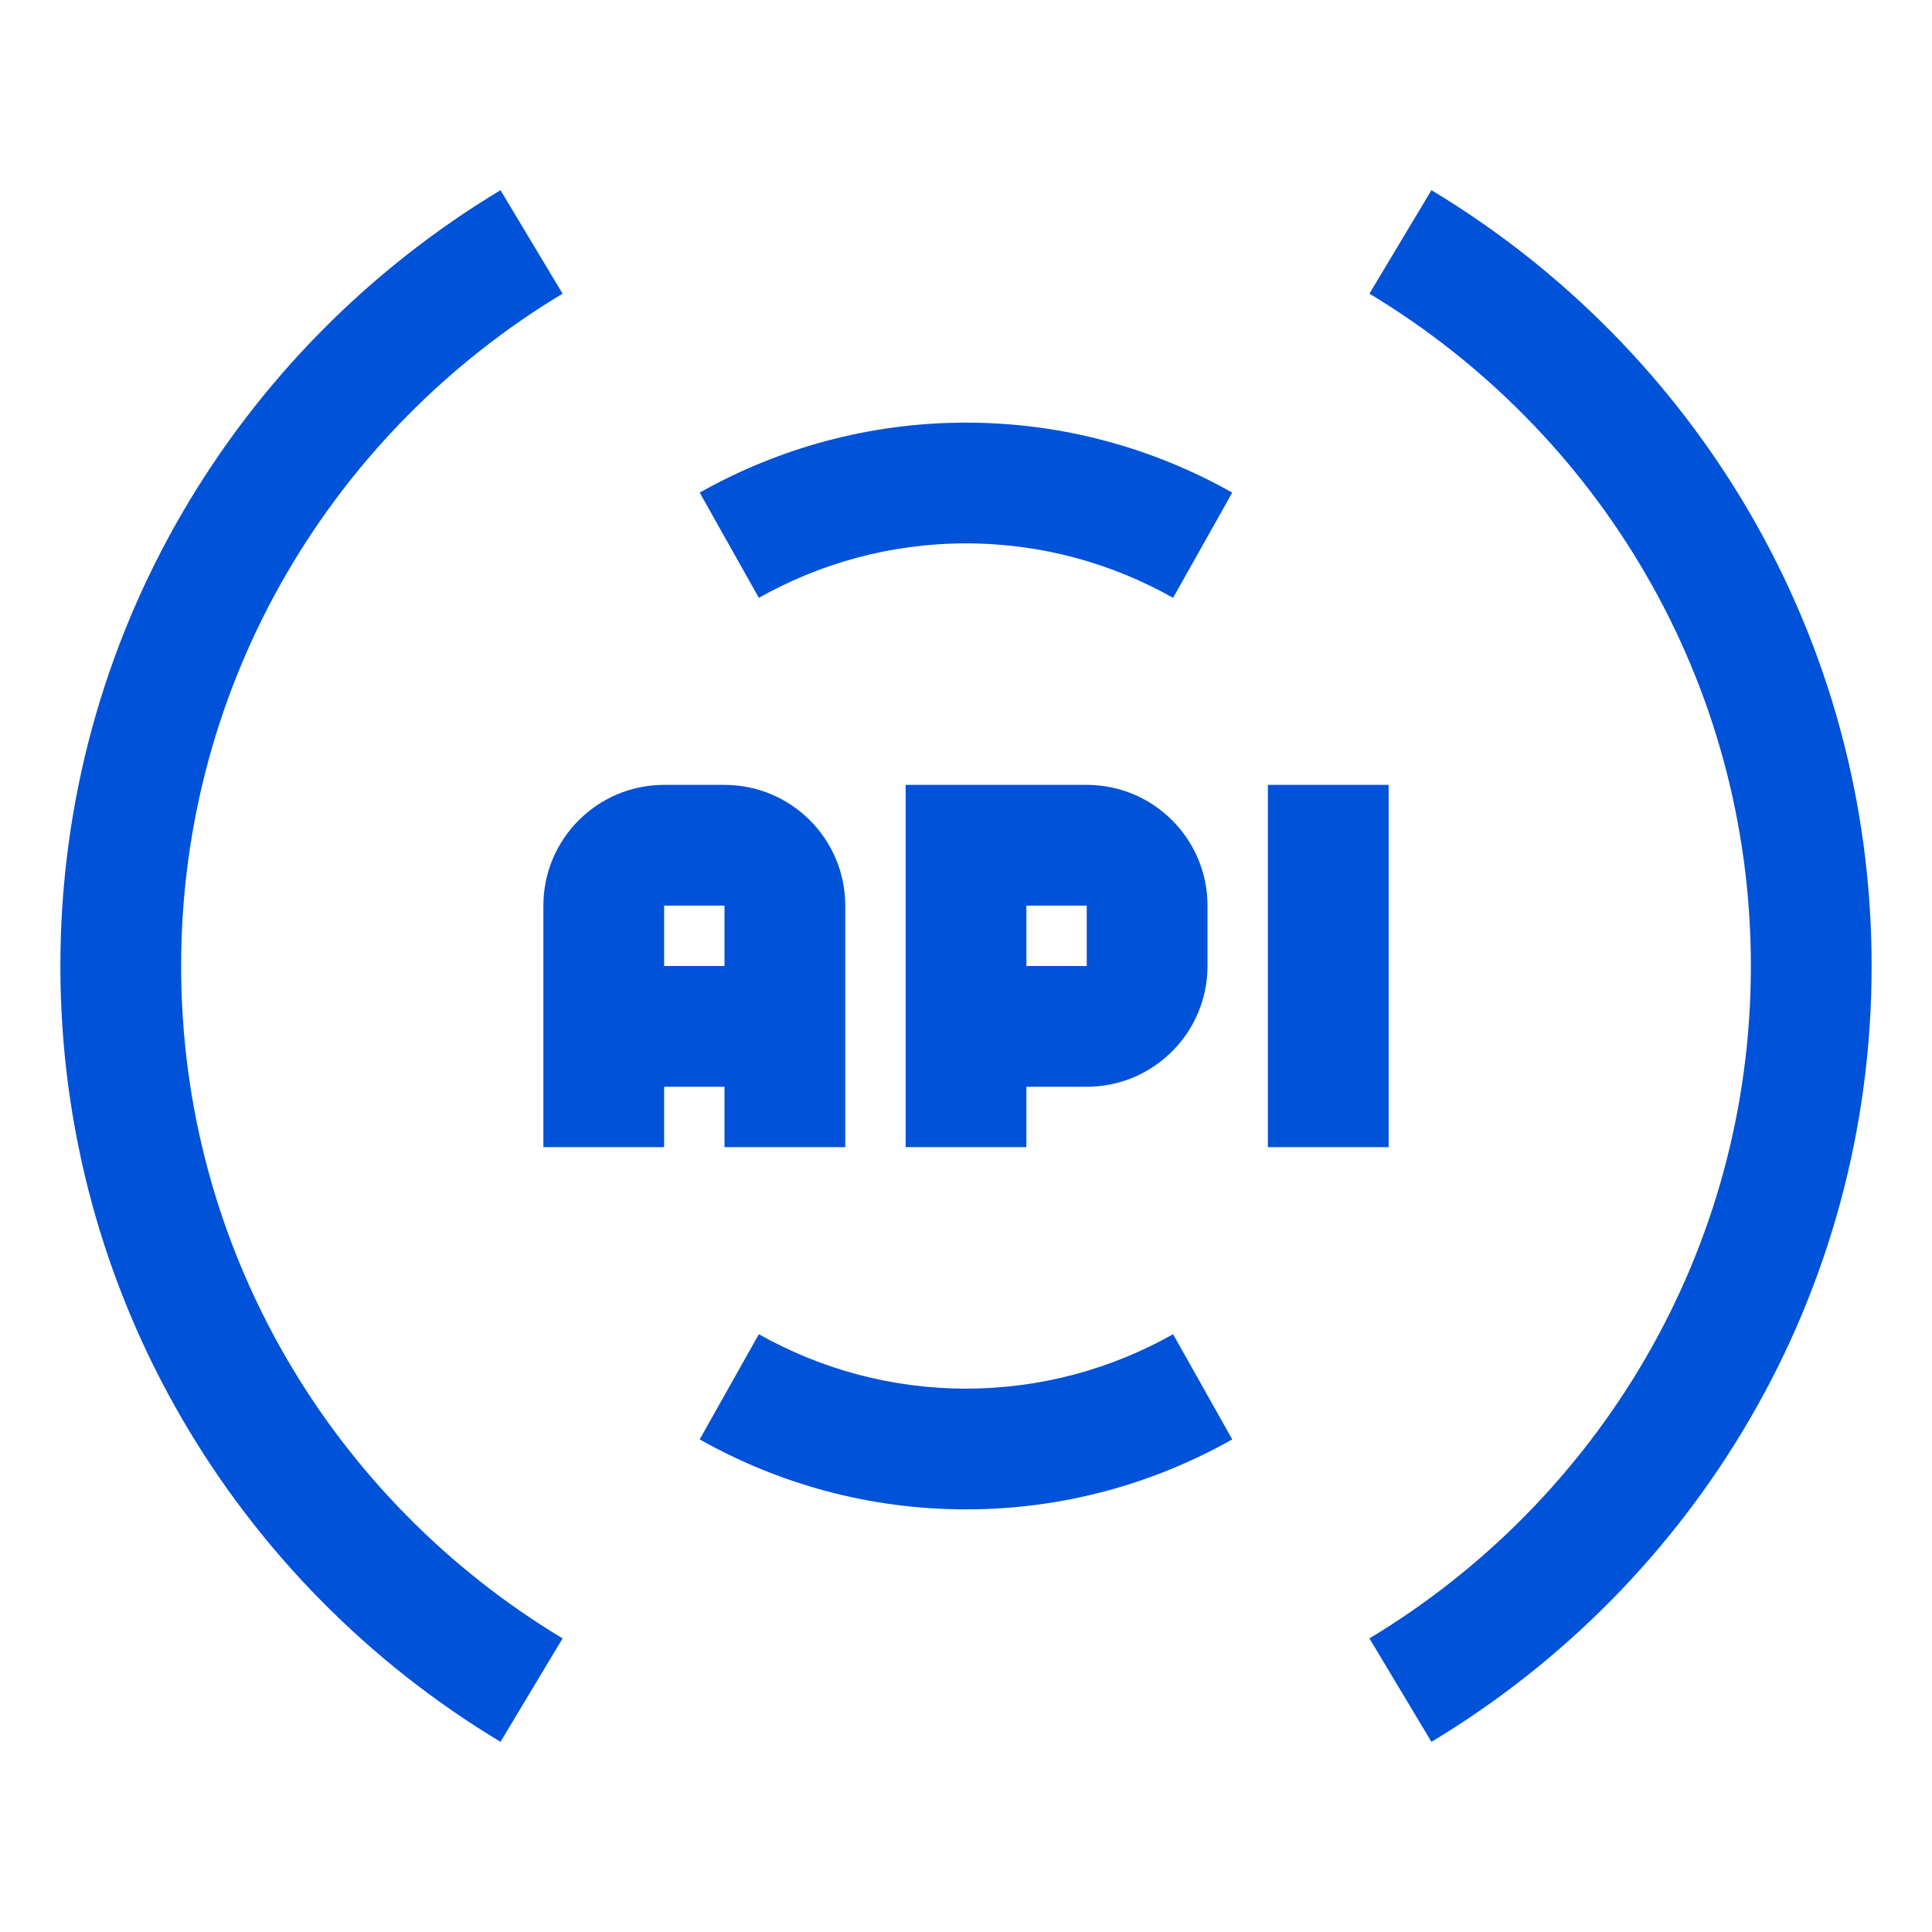 <svg width="32" height="32" viewBox="0 0 32 32" xmlns="http://www.w3.org/2000/svg" xmlns:xlink="http://www.w3.org/1999/xlink"><defs><path d="M0 0.15L30 0.15 30 25.85 0 25.85z"/></defs><g transform="translate(1 3)" fill="none" fill-rule="evenodd"><mask fill="#0052D9"><use xlink:href="#a"/></mask><path d="M15,20 C13.752,20 12.584,19.67 11.569,19.099 L10.589,20.841 C11.894,21.576 13.396,22 15,22 C16.604,22 18.106,21.576 19.41,20.841 L18.43,19.099 C17.416,19.67 16.247,20 15,20 Z M10.589,5.159 L11.569,6.902 C12.584,6.33 13.752,6 15,6 C16.247,6 17.416,6.33 18.43,6.902 L19.41,5.159 C18.106,4.425 16.604,4 15,4 C13.396,4 11.894,4.425 10.589,5.159 Z M20,16 L22,16 L22,10 L20,10 L20,16 Z M19,13 L19,12 C19,10.896 18.104,10 17,10 L14,10 L14,16 L16,16 L16,15 L17,15 L17,13 L16,13 L16,12 L17,12 L17,13 L17,15 C18.104,15 19,14.104 19,13 Z M22.709,0.15 L21.682,1.864 C25.462,4.138 28,8.268 28,13 C28,17.733 25.462,21.862 21.682,24.137 L22.709,25.85 C27.072,23.227 30,18.461 30,13 C30,7.539 27.072,2.774 22.709,0.15 Z M10,13 L11,13 L11,12 L10,12 L10,13 Z M11,16 L13,16 L13,12 C13,10.896 12.104,10 11,10 L10,10 C8.895,10 8,10.896 8,12 L8,16 L10,16 L10,15 L11,15 L11,16 Z M2,13 C2,8.268 4.537,4.138 8.318,1.864 L7.29,0.15 C2.928,2.774 0,7.539 0,13 C0,18.461 2.928,23.227 7.29,25.85 L8.318,24.137 C4.537,21.863 2,17.733 2,13 Z" fill="#0052D9" mask="url(#b)"/></g></svg>